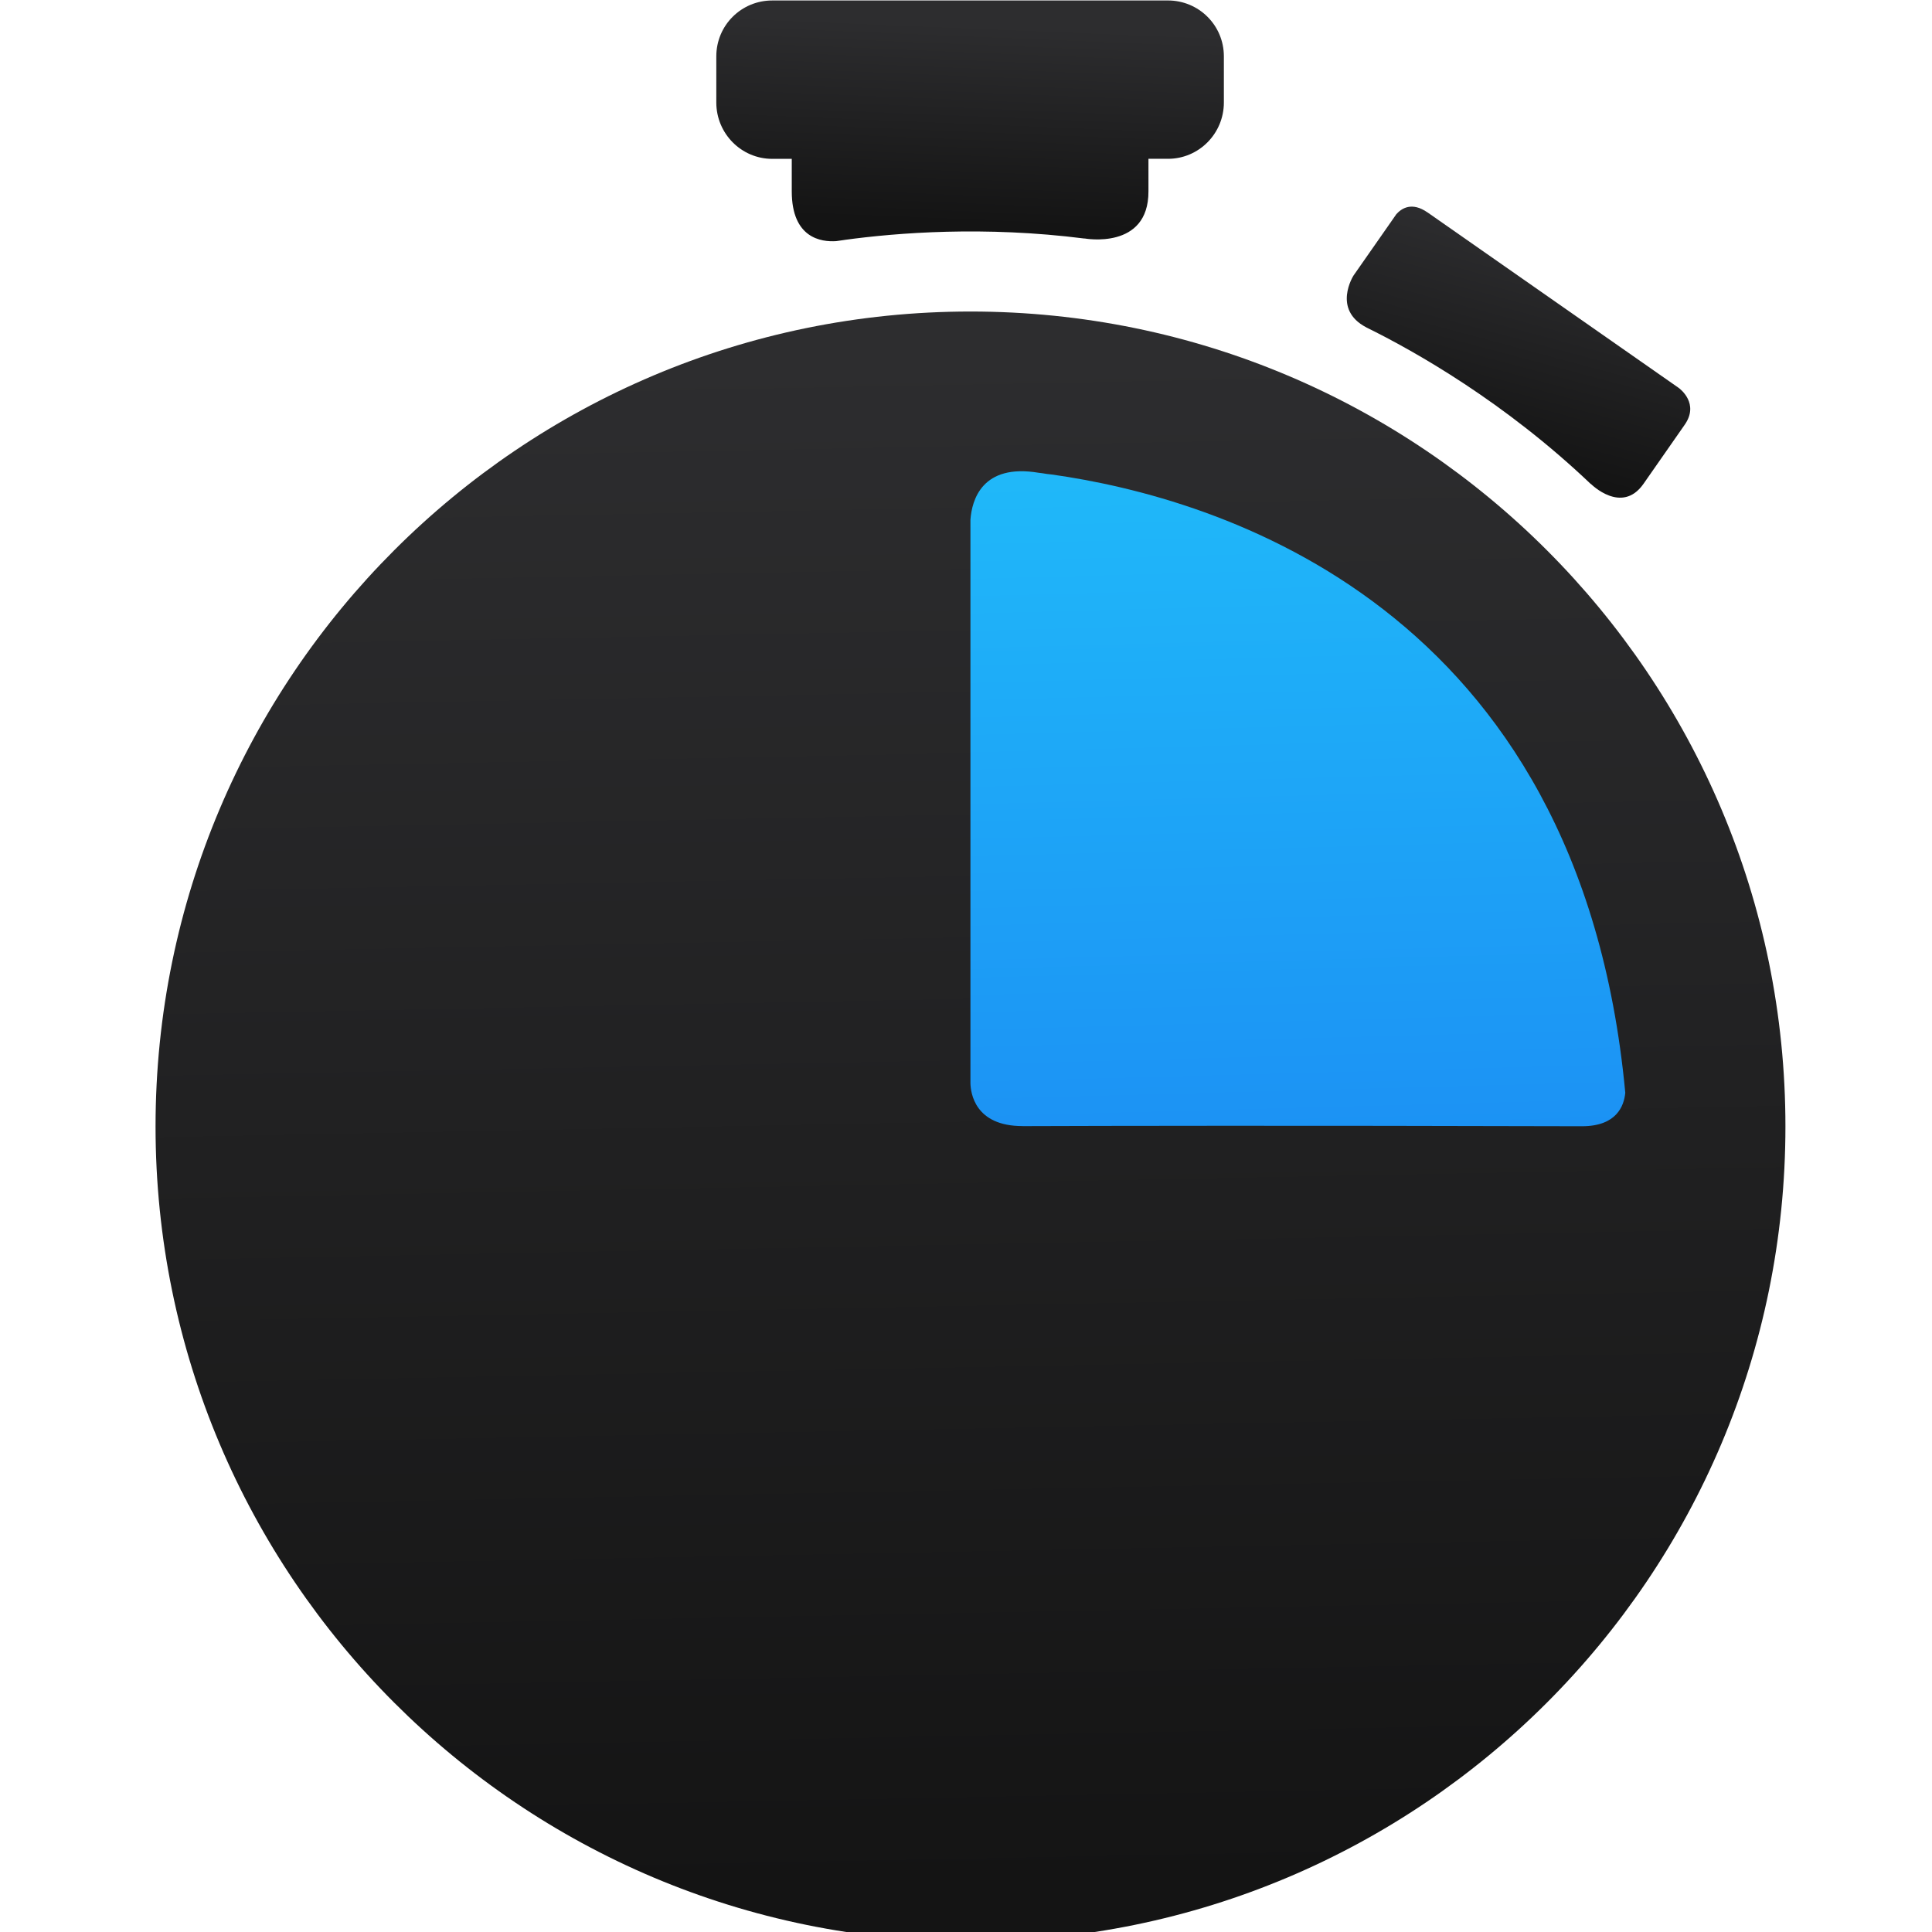 <svg viewBox="0 0 48 48" xmlns="http://www.w3.org/2000/svg" xmlns:xlink="http://www.w3.org/1999/xlink"><defs><linearGradient id="c" x1="286.7" x2="289.1" y1="65.24" y2="7.289" gradientUnits="userSpaceOnUse" xlink:href="#a"/><linearGradient id="b" x1="270.8" x2="262.1" y1="552.3" y2="103.7" gradientUnits="userSpaceOnUse" xlink:href="#a"/><linearGradient id="a"><stop stop-color="#141414" offset="0"/><stop stop-color="#2d2d2f" offset="1"/></linearGradient><linearGradient id="e" x1="413.6" x2="412.9" y1="536.8" y2="510.5" gradientUnits="userSpaceOnUse"><stop stop-color="#197cf1" offset="0"/><stop stop-color="#20bcfa" offset="1"/></linearGradient><linearGradient id="d" x1="428" x2="444.7" y1="130.7" y2="68.42" gradientUnits="userSpaceOnUse" xlink:href="#a"/></defs><g transform="matrix(.085 0 0 .085 0 .012)" enable-background="new"><ellipse transform="matrix(12.33 0 0 12.33 -4754 -6175)" cx="412.4" cy="524.2" rx="12.71" ry="13.66" fill="url(#e)" fill-rule="evenodd"/><path d="m465 141.3s8.996 9.05 15.35 0.017l12.1-17.35c4.225-6.103-1.231-10.33-1.796-10.74l-73.41-51.29h-0.017c-4.52-3.145-7.521-1.236-9.1 0.533l-1.311 1.891-11.18 16.01c-0.053 0.061-6.315 9.937 3.695 15.16v0.013c14.3 7.03 40.53 21.87 65.66 45.81l0.018-0.051" fill="url(#d)"/><path d="m341.4 0h-115.7c-8.978 0-16.33 7.213-16.33 16.34v13.48c0 9.112 7.356 16.47 16.33 16.47h5.725v9.521c9e-3 13.69 8.648 14.82 12.98 14.53 0.737-0.109 1.501-0.226 2.308-0.33 9e-3 0 0.122-0.026 0.122-0.026h-9e-3c15.4-2.108 40.9-4.125 70.15-0.403l0.017-0.026s18.74 3.474 18.69-13.76v-9.52h5.725c8.987 0 16.32-7.348 16.32-16.47v-13.47c-1e-4 -9.117-7.357-16.34-16.34-16.34" fill="url(#c)"/><path d="m298.9 329c-13.99 0.018-15.18-9.715-15.25-12.52v-164.7c0.408-5.729 3.383-16.52 19.97-13.73 0.329 0.047 0.642 0.082 0.988 0.121 1.059 0.182 2.064 0.326 2.846 0.386 48.32 6.788 154.3 38.21 167.6 180.7-0.373 3.965-2.619 9.741-12.54 9.794-85.29-0.235-139.2-0.123-163.6-0.036m-15.25-238.1c-131.5 0-238.2 106.6-238.2 238.2 0 131.5 106.6 238.2 238.2 238.2s238.2-106.6 238.2-238.2c0-131.6-106.6-238.2-238.2-238.2" fill="url(#b)"/></g></svg>
